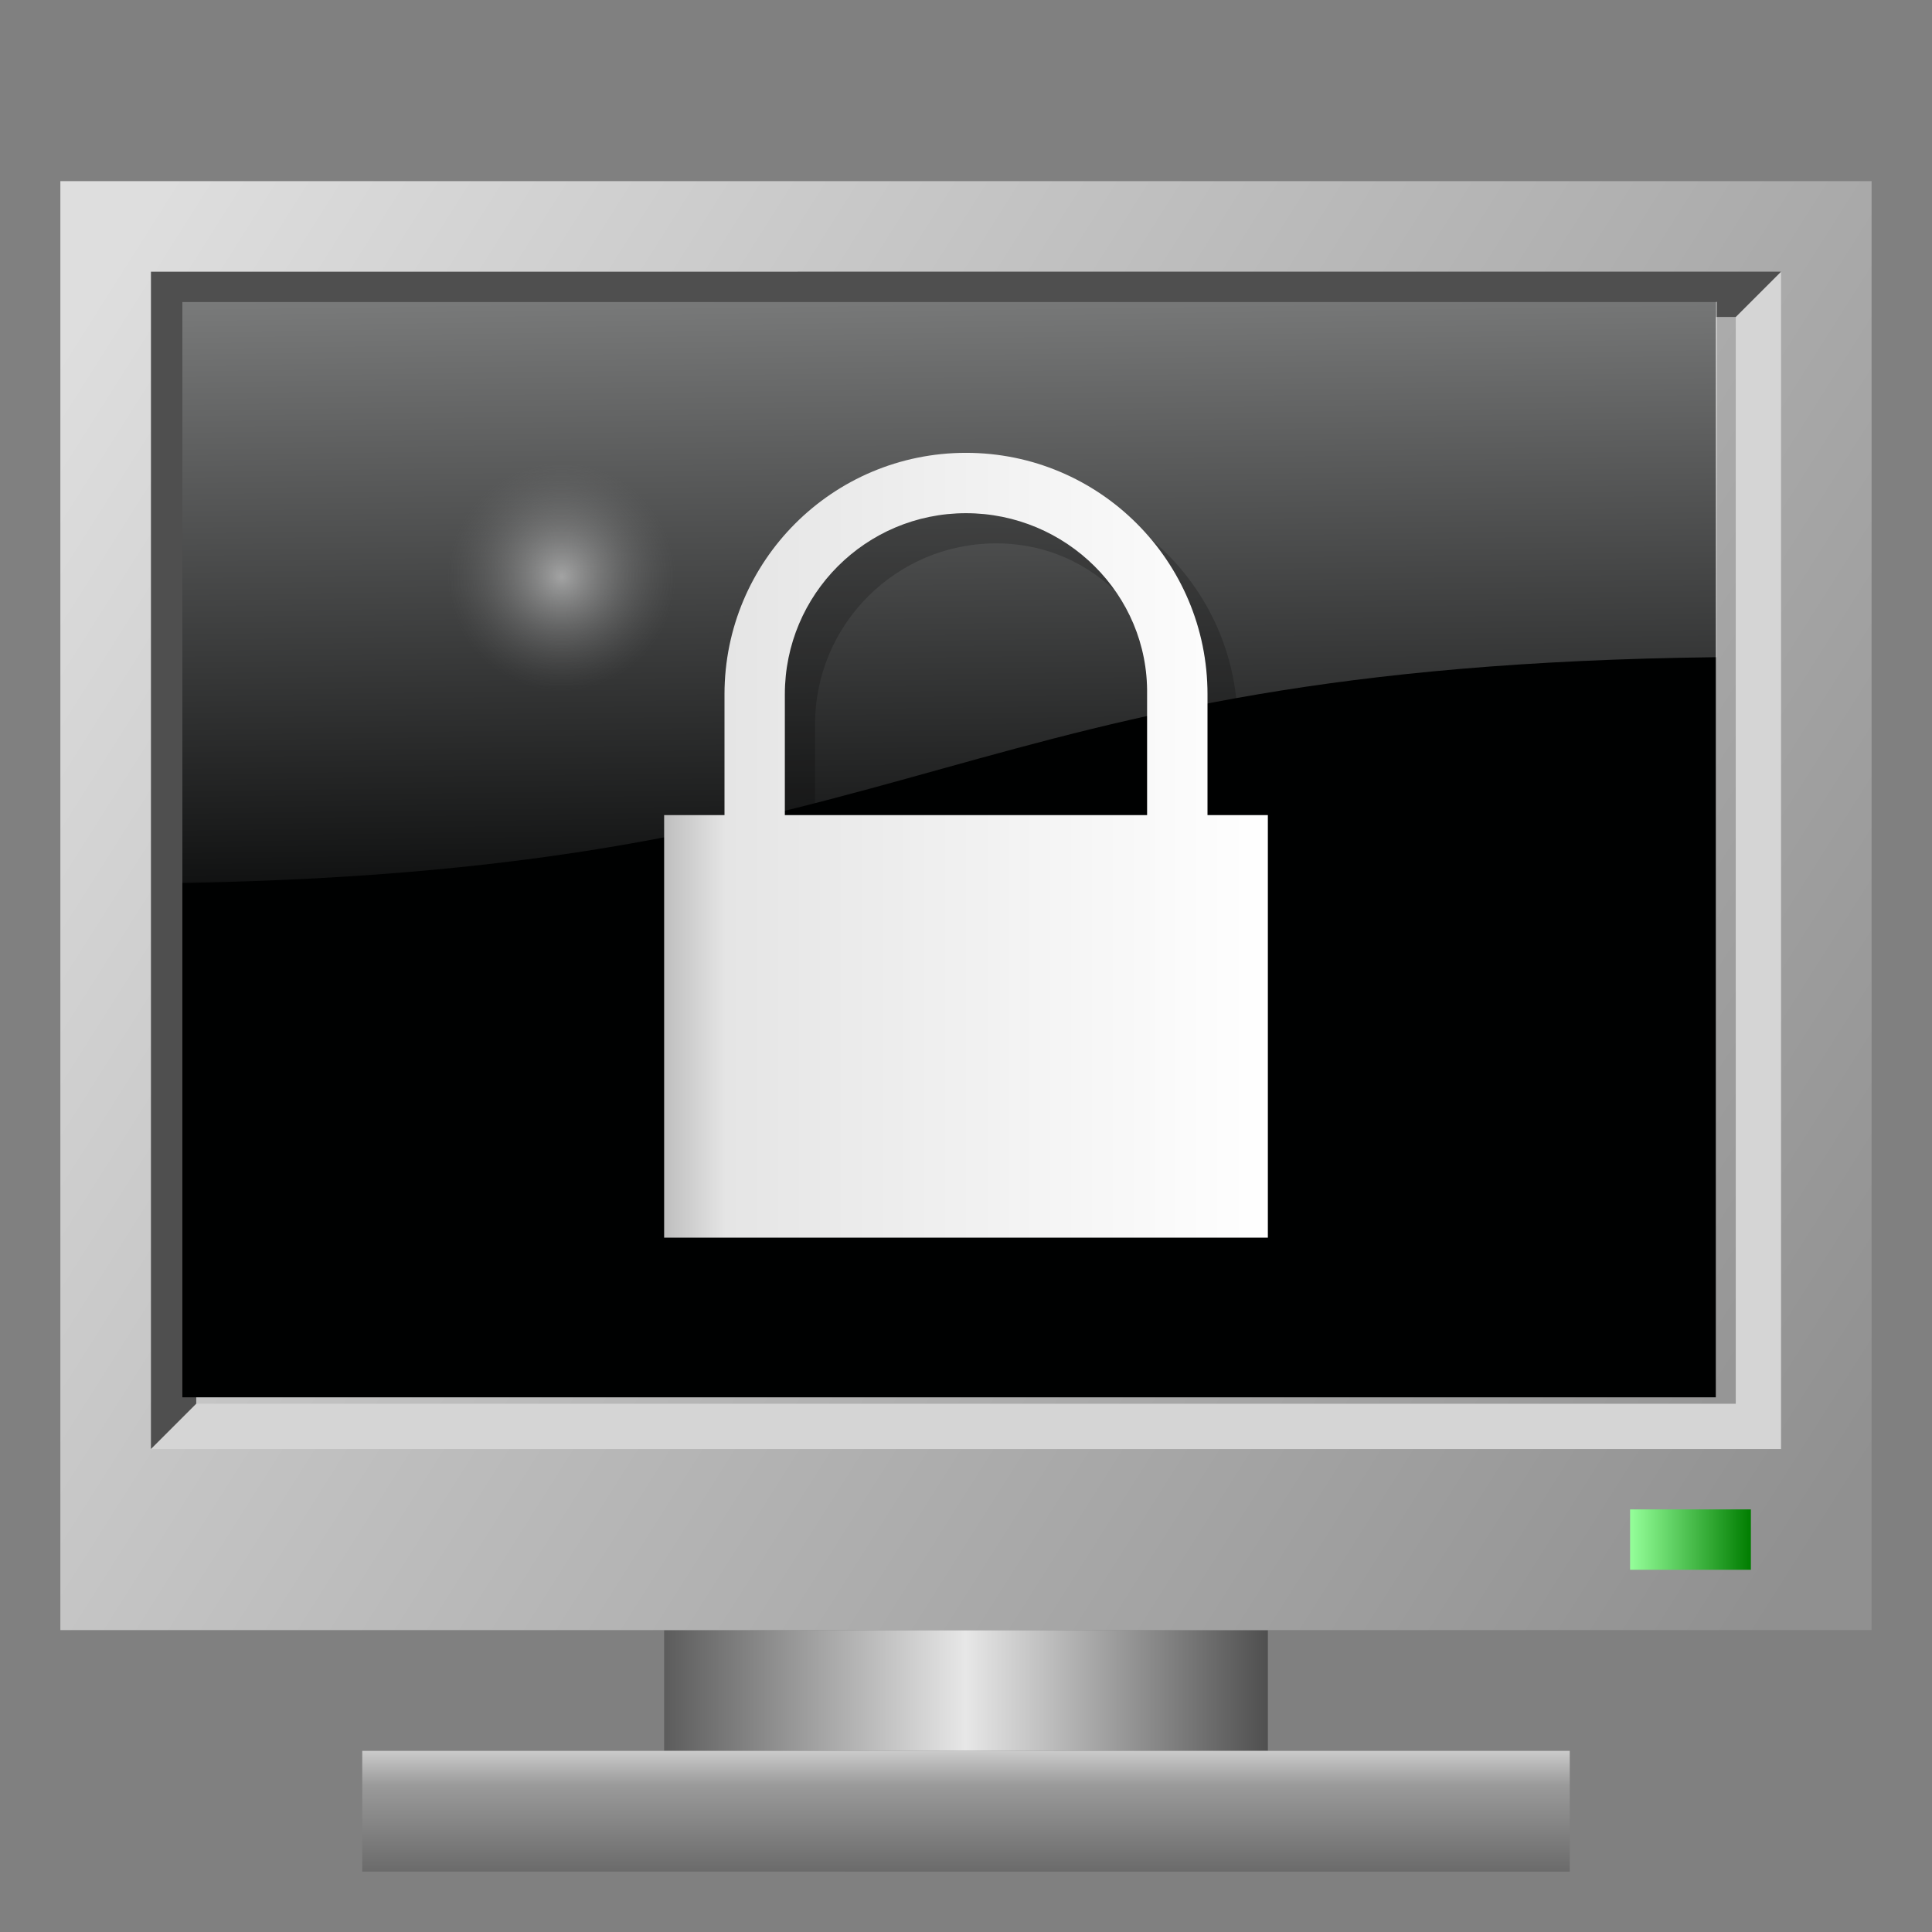 <?xml version="1.0" encoding="UTF-8" standalone="no"?>
<svg
   xmlns:dc="http://purl.org/dc/elements/1.1/"
   xmlns:cc="http://creativecommons.org/ns#"
   xmlns:rdf="http://www.w3.org/1999/02/22-rdf-syntax-ns#"
   xmlns:svg="http://www.w3.org/2000/svg"
   xmlns="http://www.w3.org/2000/svg"
   xmlns:xlink="http://www.w3.org/1999/xlink"
   xmlns:sodipodi="http://sodipodi.sourceforge.net/DTD/sodipodi-0.dtd"
   xmlns:inkscape="http://www.inkscape.org/namespaces/inkscape"
   width="128"
   height="128"
   viewBox="0 0 33.867 33.867"
   version="1.1"
   id="svg8"
   inkscape:version="1.0.2 (e86c870879, 2021-01-15)"
   sodipodi:docname="system-lockscreen.svg">
  <rect x="0" y="0" width="33.867" height="33.867" fill="#808080" stroke="none"/>
  <defs
     id="defs2">
    <linearGradient
       inkscape:collect="always"
       id="linearGradient935">
      <stop
         style="stop-color:#ffffff;stop-opacity:1"
         offset="0"
         id="stop931" />
      <stop
         style="stop-color:#02bcff;stop-opacity:1"
         offset="1"
         id="stop933" />
    </linearGradient>
    <inkscape:path-effect
       overflow_perspective="false"
       vertical_mirror="false"
       horizontal_mirror="false"
       deform_type="envelope_deformation"
       lpeversion="1"
       is_visible="true"
       id="path-effect1552"
       down_right_point="333.003,615.298"
       down_left_point="267.186,577.298"
       up_right_point="333.003,547.298"
       up_left_point="267.186,509.298"
       effect="perspective-envelope" />
    <linearGradient
       id="linearGradient1656">
      <stop
         id="stop1652"
         offset="0"
         style="stop-color:#ffffff;stop-opacity:0.14" />
      <stop
         id="stop1654"
         offset="1"
         style="stop-color:#ffffff;stop-opacity:0" />
    </linearGradient>
    <linearGradient
       id="linearGradient1634">
      <stop
         id="stop1626"
         offset="0"
         style="stop-color:#4f4f4f;stop-opacity:1;" />
      <stop
         style="stop-color:#d6d6d6;stop-opacity:1;"
         offset="0.5"
         id="stop1628" />
      <stop
         id="stop1630"
         offset="0.513"
         style="stop-color:#cdcdcd;stop-opacity:1;" />
      <stop
         id="stop1632"
         offset="1"
         style="stop-color:#ffffff;stop-opacity:1;" />
    </linearGradient>
    <linearGradient
       xlink:href="#linearGradient4508"
       id="linearGradient4510"
       x1="1.05"
       y1="285.653"
       x2="12.851"
       y2="293.938"
       gradientUnits="userSpaceOnUse"
       gradientTransform="matrix(2.511,0,0,2.787,-0.52,-528.653)" />
    <linearGradient
       id="linearGradient4508">
      <stop
         style="stop-color:#dedede;stop-opacity:1;"
         offset="0"
         id="stop4504" />
      <stop
         style="stop-color:#909090;stop-opacity:1;"
         offset="1"
         id="stop4506" />
    </linearGradient>
    <linearGradient
       xlink:href="#linearGradient4500"
       id="linearGradient4502"
       x1="2.646"
       y1="286.152"
       x2="10.583"
       y2="292.237"
       gradientUnits="userSpaceOnUse"
       gradientTransform="matrix(1.364,0,0,1.324,-1.01,-95.908)" />
    <linearGradient
       id="linearGradient4500">
      <stop
         style="stop-color:#4f4f4f;stop-opacity:1;"
         offset="0"
         id="stop4496" />
      <stop
         id="stop4804"
         offset="0.5"
         style="stop-color:#d6d6d6;stop-opacity:1;" />
      <stop
         style="stop-color:#cdcdcd;stop-opacity:1;"
         offset="0.531"
         id="stop4806" />
      <stop
         style="stop-color:#ffffff;stop-opacity:1;"
         offset="1"
         id="stop4498" />
    </linearGradient>
    <linearGradient
       xlink:href="#linearGradient4568"
       id="linearGradient4570"
       x1="16.063"
       y1="295.309"
       x2="21.121"
       y2="295.309"
       gradientUnits="userSpaceOnUse"
       gradientTransform="matrix(2.511,0,0,2.555,-29.755,-461.675)" />
    <linearGradient
       id="linearGradient4568">
      <stop
         style="stop-color:#404040;stop-opacity:1;"
         offset="0"
         id="stop4564" />
      <stop
         id="stop4572"
         offset="0.5"
         style="stop-color:#e7e7e7;stop-opacity:1;" />
      <stop
         style="stop-color:#313131;stop-opacity:1;"
         offset="1"
         id="stop4566" />
    </linearGradient>
    <linearGradient
       xlink:href="#linearGradient4516"
       id="linearGradient4584"
       x1="18.014"
       y1="295.181"
       x2="18.014"
       y2="296.424"
       gradientUnits="userSpaceOnUse"
       gradientTransform="matrix(2.511,0,0,2.555,-30.419,-461.348)" />
    <linearGradient
       id="linearGradient4516">
      <stop
         style="stop-color:#ffffff;stop-opacity:1;"
         offset="0"
         id="stop4512" />
      <stop
         id="stop4810"
         offset="0.25"
         style="stop-color:#dadada;stop-opacity:1;" />
      <stop
         id="stop4808"
         offset="0.5"
         style="stop-color:#9a9a9a;stop-opacity:1;" />
      <stop
         style="stop-color:#686868;stop-opacity:1;"
         offset="1"
         id="stop4514" />
    </linearGradient>
    <linearGradient
       gradientTransform="matrix(1.25,0,0,1.333,12.61,-99.339)"
       xlink:href="#linearGradient5887"
       id="linearGradient5889"
       x1="12.772"
       y1="292.103"
       x2="14.465"
       y2="292.103"
       gradientUnits="userSpaceOnUse" />
    <linearGradient
       id="linearGradient5887">
      <stop
         style="stop-color:#95ff9a;stop-opacity:1;"
         offset="0"
         id="stop5883" />
      <stop
         style="stop-color:#007d00;stop-opacity:1;"
         offset="1"
         id="stop5885" />
    </linearGradient>
    <linearGradient
       inkscape:collect="always"
       xlink:href="#linearGradient1810"
       id="linearGradient1357"
       gradientUnits="userSpaceOnUse"
       gradientTransform="scale(1.587,0.63)"
       x1="318.578"
       y1="-62.641"
       x2="351"
       y2="820.594"
       spreadMethod="pad" />
    <linearGradient
       id="linearGradient1810">
      <stop
         style="stop-color:#ffffff;stop-opacity:0.5"
         offset="0"
         id="stop1811" />
      <stop
         style="stop-color:#fefeff;stop-opacity:0.055;"
         offset="1"
         id="stop1812" />
    </linearGradient>
    <linearGradient
       inkscape:collect="always"
       xlink:href="#linearGradient935"
       id="linearGradient937"
       x1="4.872"
       y1="272.654"
       x2="14.984"
       y2="285.04"
       gradientUnits="userSpaceOnUse" />
    <linearGradient
       id="linearGradient9664"
       inkscape:collect="always">
      <stop
         id="stop9660"
         offset="0"
         style="stop-color:#ffffff;stop-opacity:0.5" />
      <stop
         id="stop9662"
         offset="1"
         style="stop-color:#808080;stop-opacity:0" />
    </linearGradient>
    <linearGradient
       id="linearGradient1117">
      <stop
         id="stop1113"
         offset="0"
         style="stop-color:#ffffff;stop-opacity:1" />
      <stop
         id="stop1115"
         offset="1"
         style="stop-color:#ffffff;stop-opacity:0.176" />
    </linearGradient>
    <linearGradient
       id="linearGradient1045">
      <stop
         style="stop-color:#414141;stop-opacity:1"
         offset="0"
         id="stop1041" />
      <stop
         style="stop-color:#cccccc;stop-opacity:1"
         offset="1"
         id="stop1043" />
    </linearGradient>
    <linearGradient
       id="linearGradient935-7">
      <stop
         id="stop931-5"
         offset="0"
         style="stop-color:#c3c3c3;stop-opacity:1" />
      <stop
         id="stop933-3"
         offset="1"
         style="stop-color:#909090;stop-opacity:1;" />
    </linearGradient>
    <linearGradient
       id="linearGradient929">
      <stop
         id="stop925"
         offset="0"
         style="stop-color:#878787;stop-opacity:1" />
      <stop
         id="stop927"
         offset="1"
         style="stop-color:#525252;stop-opacity:1" />
    </linearGradient>
    <linearGradient
       id="linearGradient1656-5">
      <stop
         id="stop1652-6"
         offset="0"
         style="stop-color:#6a6a6a;stop-opacity:1" />
      <stop
         id="stop1654-2"
         offset="1"
         style="stop-color:#282828;stop-opacity:0" />
    </linearGradient>
    <linearGradient
       xlink:href="#linearGradient4508"
       id="linearGradient4510-0"
       x1="1.323"
       y1="285.623"
       x2="11.377"
       y2="293.56"
       gradientUnits="userSpaceOnUse"
       gradientTransform="matrix(2.727,0,0,2.727,31.156,-513.337)" />
    <linearGradient
       xlink:href="#linearGradient4568"
       id="linearGradient4570-6"
       x1="15.875"
       y1="294.883"
       x2="20.902"
       y2="294.883"
       gradientUnits="userSpaceOnUse"
       gradientTransform="matrix(2.727,0,0,2.727,-0.594,-514.251)" />
    <linearGradient
       xlink:href="#linearGradient4516"
       id="linearGradient4584-9"
       x1="17.992"
       y1="295.413"
       x2="17.992"
       y2="296.206"
       gradientUnits="userSpaceOnUse"
       gradientTransform="matrix(2.727,0,0,2.727,-1.316,-513.337)" />
    <linearGradient
       gradientTransform="matrix(1.5,0,0,1.333,41.111,-102.524)"
       xlink:href="#linearGradient5887"
       id="linearGradient5889-7"
       x1="13.463"
       y1="291.779"
       x2="14.389"
       y2="292.348"
       gradientUnits="userSpaceOnUse" />
    <linearGradient
       id="linearGradient4379">
      <stop
         id="stop4375"
         offset="0"
         style="stop-color:#5ad64c;stop-opacity:1;" />
      <stop
         id="stop4377"
         offset="1"
         style="stop-color:#134a00;stop-opacity:1;" />
    </linearGradient>
    <linearGradient
       id="linearGradient4397">
      <stop
         id="stop4393"
         offset="0"
         style="stop-color:#7d7d7d;stop-opacity:1;" />
      <stop
         id="stop4395"
         offset="1"
         style="stop-color:#333333;stop-opacity:1;" />
    </linearGradient>
    <radialGradient
       inkscape:collect="always"
       xlink:href="#linearGradient9664"
       id="radialGradient9658"
       gradientUnits="userSpaceOnUse"
       gradientTransform="matrix(0.312,1.5342813e-8,-1.5352633e-8,0.312,3.149,188.629)"
       cx="21.458"
       cy="271.197"
       fx="21.458"
       fy="271.197"
       r="6.416" />
    <linearGradient
       inkscape:collect="always"
       id="linearGradient1459">
      <stop
         style="stop-color:#bfbfbf;stop-opacity:1"
         offset="0"
         id="stop1455" />
      <stop
         style="stop-color:#e5e5e5;stop-opacity:1;"
         offset="0.1"
         id="stop1463" />
      <stop
         style="stop-color:#ffffff;stop-opacity:1"
         offset="1"
         id="stop1457" />
    </linearGradient>
    <linearGradient
       inkscape:collect="always"
       xlink:href="#linearGradient1459"
       id="linearGradient1461"
       x1="44"
       y1="72"
       x2="84"
       y2="72"
       gradientUnits="userSpaceOnUse"
       gradientTransform="matrix(0.265,0,0,0.265,-9.258e-5,260.752)" />
  </defs>
  <sodipodi:namedview
     inkscape:snap-tangential="true"
     inkscape:snap-to-guides="false"
     inkscape:snap-smooth-nodes="true"
     id="base"
     pagecolor="#ffffff"
     bordercolor="#666666"
     borderopacity="1.0"
     inkscape:pageopacity="0.0"
     inkscape:pageshadow="2"
     inkscape:zoom="3.4120375"
     inkscape:cx="40.376082"
     inkscape:cy="81.841422"
     inkscape:document-units="px"
     inkscape:current-layer="layer1"
     inkscape:document-rotation="0"
     showgrid="false"
     units="px"
     inkscape:snap-grids="true"
     inkscape:snap-intersection-paths="true"
     inkscape:window-width="1600"
     inkscape:window-height="841"
     inkscape:window-x="0"
     inkscape:window-y="0"
     inkscape:window-maximized="1"
     inkscape:snap-page="false"
     inkscape:snap-bbox="true"
     inkscape:bbox-nodes="true">
    <inkscape:grid
       type="xygrid"
       id="grid890" />
  </sodipodi:namedview>
  <g
     inkscape:label="Layer 1"
     inkscape:groupmode="layer"
     id="layer1"
     transform="translate(0,-263.133)">
    <path
       d=""
       style="fill:#525254;fill-opacity:1;stroke:none;stroke-width:1.507;stroke-linecap:square;stroke-linejoin:miter;stroke-miterlimit:4;stroke-dasharray:none;stroke-opacity:1;paint-order:markers fill stroke"
       id="path2242"
       ry="0.794"
       rx="0.794"
       cy="295.28"
       cx="25.532" />
    <path
       d=""
       style="fill:#525254;fill-opacity:1;stroke:none;stroke-width:1.376;stroke-linecap:square;stroke-linejoin:miter;stroke-miterlimit:4;stroke-dasharray:none;stroke-opacity:1;paint-order:markers fill stroke"
       id="path2244"
       r="0.794"
       cy="296.074"
       cx="27.649" />
    <path
       d=""
       style="fill:#525254;fill-opacity:1;stroke:none;stroke-width:1.507;stroke-linecap:square;stroke-linejoin:miter;stroke-miterlimit:4;stroke-dasharray:none;stroke-opacity:1;paint-order:markers fill stroke"
       id="path2246"
       ry="0.794"
       rx="0.794"
       cy="298.191"
       cx="28.178" />
    <path
       d="m 11.642,291.708 h 10.583 v 2.117 H 11.642 Z"
       style="fill:url(#linearGradient4570);fill-opacity:1;stroke:none;stroke-width:0.67;stroke-opacity:1"
       id="rect4562" />
    <path
       d="M 1.058,266.308 H 32.808 v 25.4 H 1.058 Z"
       style="fill:url(#linearGradient4510);fill-opacity:1;stroke:none;stroke-width:0.7;stroke-opacity:1"
       id="rect4477" />
    <path
       style="color:#000000;font-style:normal;font-variant:normal;font-weight:normal;font-stretch:normal;font-size:medium;line-height:normal;font-family:sans-serif;font-variant-ligatures:normal;font-variant-position:normal;font-variant-caps:normal;font-variant-numeric:normal;font-variant-alternates:normal;font-variant-east-asian:normal;font-feature-settings:normal;font-variation-settings:normal;text-indent:0;text-align:start;text-decoration:none;text-decoration-line:none;text-decoration-style:solid;text-decoration-color:#000000;letter-spacing:normal;word-spacing:normal;text-transform:none;writing-mode:lr-tb;direction:ltr;text-orientation:mixed;dominant-baseline:auto;baseline-shift:baseline;text-anchor:start;white-space:normal;shape-padding:0;shape-margin:0;inline-size:0;clip-rule:nonzero;display:inline;overflow:visible;visibility:visible;opacity:1;isolation:auto;mix-blend-mode:normal;color-interpolation:sRGB;color-interpolation-filters:linearRGB;solid-color:#000000;solid-opacity:1;vector-effect:none;fill:#d5d5d5;fill-opacity:1;fill-rule:nonzero;stroke:none;stroke-width:1.376;stroke-linecap:square;stroke-linejoin:miter;stroke-miterlimit:4;stroke-dasharray:none;stroke-dashoffset:0;stroke-opacity:1;paint-order:markers fill stroke;color-rendering:auto;image-rendering:auto;shape-rendering:auto;text-rendering:auto;enable-background:accumulate;stop-color:#000000;stop-opacity:1"
       d="m 30.427,268.69 v 19.05 H 3.44 l -0.794,0.794 H 31.221 v -20.637 z"
       id="path1672"
       sodipodi:nodetypes="ccccccc" />
    <path
       style="color:#000000;font-style:normal;font-variant:normal;font-weight:normal;font-stretch:normal;font-size:medium;line-height:normal;font-family:sans-serif;font-variant-ligatures:normal;font-variant-position:normal;font-variant-caps:normal;font-variant-numeric:normal;font-variant-alternates:normal;font-variant-east-asian:normal;font-feature-settings:normal;font-variation-settings:normal;text-indent:0;text-align:start;text-decoration:none;text-decoration-line:none;text-decoration-style:solid;text-decoration-color:#000000;letter-spacing:normal;word-spacing:normal;text-transform:none;writing-mode:lr-tb;direction:ltr;text-orientation:mixed;dominant-baseline:auto;baseline-shift:baseline;text-anchor:start;white-space:normal;shape-padding:0;shape-margin:0;inline-size:0;clip-rule:nonzero;display:inline;overflow:visible;visibility:visible;opacity:1;isolation:auto;mix-blend-mode:normal;color-interpolation:sRGB;color-interpolation-filters:linearRGB;solid-color:#000000;solid-opacity:1;vector-effect:none;fill:#4f4f4f;fill-opacity:1;fill-rule:nonzero;stroke:none;stroke-width:1.376;stroke-linecap:butt;stroke-linejoin:miter;stroke-miterlimit:4;stroke-dasharray:none;stroke-dashoffset:0;stroke-opacity:1;paint-order:markers fill stroke;color-rendering:auto;image-rendering:auto;shape-rendering:auto;text-rendering:auto;enable-background:accumulate;stop-color:#000000;stop-opacity:1"
       d="m 2.646,267.896 v 20.637 l 0.794,-0.794 v -19.05 H 30.427 l 0.794,-0.794 z"
       id="path1676"
       sodipodi:nodetypes="ccccccc" />
    <path
       d="M 6.35,293.825 H 27.517 v 2.117 H 6.35 Z"
       style="fill:url(#linearGradient4584);fill-opacity:1;stroke:none;stroke-width:0.67;stroke-opacity:1"
       id="rect4576" />
    <path
       d="m 28.575,289.592 h 2.117 v 1.058 h -2.117 z"
       style="fill:url(#linearGradient5889);fill-opacity:1;stroke-width:0.342"
       id="rect5338" />
    <g
       id="g1473"
       transform="matrix(0.021,0,0,0.02,3.197,268.425)">
      <path
         d="M -0.018,0.027 H 1280.01 V 960.111 H -0.018 Z"
         style="opacity:1;fill:#000101;fill-opacity:1;fill-rule:evenodd;stroke:none;stroke-width:1.264;stroke-linecap:round;stroke-linejoin:round;stroke-miterlimit:4;stroke-dashoffset:0;stroke-opacity:0.538"
         id="rect1107" />
      <path
         sodipodi:nodetypes="ccccc"
         id="path1356"
         d="m -0.018,0.027 2.09e-6,509.275 C 629.234,497.685 637.425,319.155 1281.045,311.408 V 0 Z"
         style="opacity:1;fill:url(#linearGradient1357);fill-opacity:1;fill-rule:nonzero;stroke:none;stroke-width:1.25;stroke-linecap:round;stroke-linejoin:round;stroke-miterlimit:4;stroke-dashoffset:0;stroke-opacity:1" />
    </g>
    <g
       aria-label="Z"
       id="text905"
       style="font-weight:bold;font-size:16.933px;line-height:0.75;font-family:Arial;-inkscape-font-specification:'Arial Bold';fill:url(#linearGradient937);fill-opacity:1;fill-rule:evenodd;stroke:#000000;stroke-width:0.265;stroke-linecap:square;stroke-linejoin:round;stroke-opacity:0.05;paint-order:markers fill stroke;stop-color:#000000"
       transform="translate(30.665,-3.842)" />
    <path
       inkscape:connector-curvature="0"
       d=""
       style="fill:#525254;fill-opacity:1;stroke:none;stroke-width:1.771;stroke-linecap:square;stroke-linejoin:miter;stroke-miterlimit:4;stroke-dasharray:none;stroke-opacity:1;paint-order:markers fill stroke"
       id="path2242-9"
       ry="0.794"
       rx="0.794"
       cy="295.28"
       cx="25.532" />
    <path
       inkscape:connector-curvature="0"
       d=""
       style="fill:#525254;fill-opacity:1;stroke:none;stroke-width:1.616;stroke-linecap:square;stroke-linejoin:miter;stroke-miterlimit:4;stroke-dasharray:none;stroke-opacity:1;paint-order:markers fill stroke"
       id="path2244-7"
       r="0.794"
       cy="296.074"
       cx="27.649" />
    <path
       inkscape:connector-curvature="0"
       d=""
       style="fill:#525254;fill-opacity:1;stroke:none;stroke-width:1.771;stroke-linecap:square;stroke-linejoin:miter;stroke-miterlimit:4;stroke-dasharray:none;stroke-opacity:1;paint-order:markers fill stroke"
       id="path2246-3"
       ry="0.794"
       rx="0.794"
       cy="298.191"
       cx="28.178" />
    <path
       inkscape:connector-curvature="0"
       d=""
       style="fill:#525254;fill-opacity:1;stroke:none;stroke-width:1.771;stroke-linecap:square;stroke-linejoin:miter;stroke-miterlimit:4;stroke-dasharray:none;stroke-opacity:1;paint-order:markers fill stroke"
       id="path2242-2"
       ry="0.794"
       rx="0.794"
       cy="295.28"
       cx="25.532" />
    <path
       inkscape:connector-curvature="0"
       d=""
       style="fill:#525254;fill-opacity:1;stroke:none;stroke-width:1.616;stroke-linecap:square;stroke-linejoin:miter;stroke-miterlimit:4;stroke-dasharray:none;stroke-opacity:1;paint-order:markers fill stroke"
       id="path2244-1"
       r="0.794"
       cy="296.074"
       cx="27.649" />
    <path
       inkscape:connector-curvature="0"
       d=""
       style="fill:#525254;fill-opacity:1;stroke:none;stroke-width:1.771;stroke-linecap:square;stroke-linejoin:miter;stroke-miterlimit:4;stroke-dasharray:none;stroke-opacity:1;paint-order:markers fill stroke"
       id="path2246-8"
       ry="0.794"
       rx="0.794"
       cy="298.191"
       cx="28.178" />
    <path
       inkscape:connector-curvature="0"
       sodipodi:nodetypes="ccccc"
       style="fill:url(#radialGradient9658);fill-opacity:1;stroke:none;stroke-width:0.289px;stroke-linecap:butt;stroke-linejoin:miter;stroke-opacity:1"
       d="m 3.197,268.426 v 19.557 l 27.472,0.022 v -19.557 z"
       id="path9656" />
    <path
       id="path1465"
       style="fill:#000000;fill-opacity:0.2;fill-rule:evenodd;stroke:none;stroke-width:0;stroke-linejoin:round;stroke-miterlimit:4;stroke-dasharray:none;paint-order:markers fill stroke;stop-color:#000000"
       d="m 17.462,271.6 c -2.338,0 -4.233,1.895 -4.233,4.233 v 1.852 h 1.058 l 10e-7,-1.852 c 0,-1.754 1.421,-3.175 3.175,-3.175 1.754,0 3.02,1.428 3.175,3.175 v 2.117 h -8.467 v 7.408 h 10.583 v -7.408 h -1.058 v -2.117 c 0,-2.338 -1.895,-4.233 -4.233,-4.233 z"
       sodipodi:nodetypes="sccccssccccccss" />
    <path
       id="rect1444"
       style="fill:url(#linearGradient1461);fill-opacity:1;fill-rule:evenodd;stroke:none;stroke-width:0;stroke-linejoin:round;stroke-miterlimit:4;stroke-dasharray:none;paint-order:markers fill stroke;stop-color:#000000"
       d="m 16.933,271.071 c -2.338,0 -4.233,1.895 -4.233,4.233 v 2.117 h -1.058 v 7.408 H 22.225 v -7.408 h -1.058 v -2.117 c 0,-2.338 -1.895,-4.233 -4.233,-4.233 z m 0,1.058 c 1.754,0 3.2,1.422 3.175,3.175 v 2.117 h -6.35 v -2.117 c 0,-1.754 1.421,-3.175 3.175,-3.175 z"
       sodipodi:nodetypes="scccccccsssscccs" />
  </g>
</svg>
